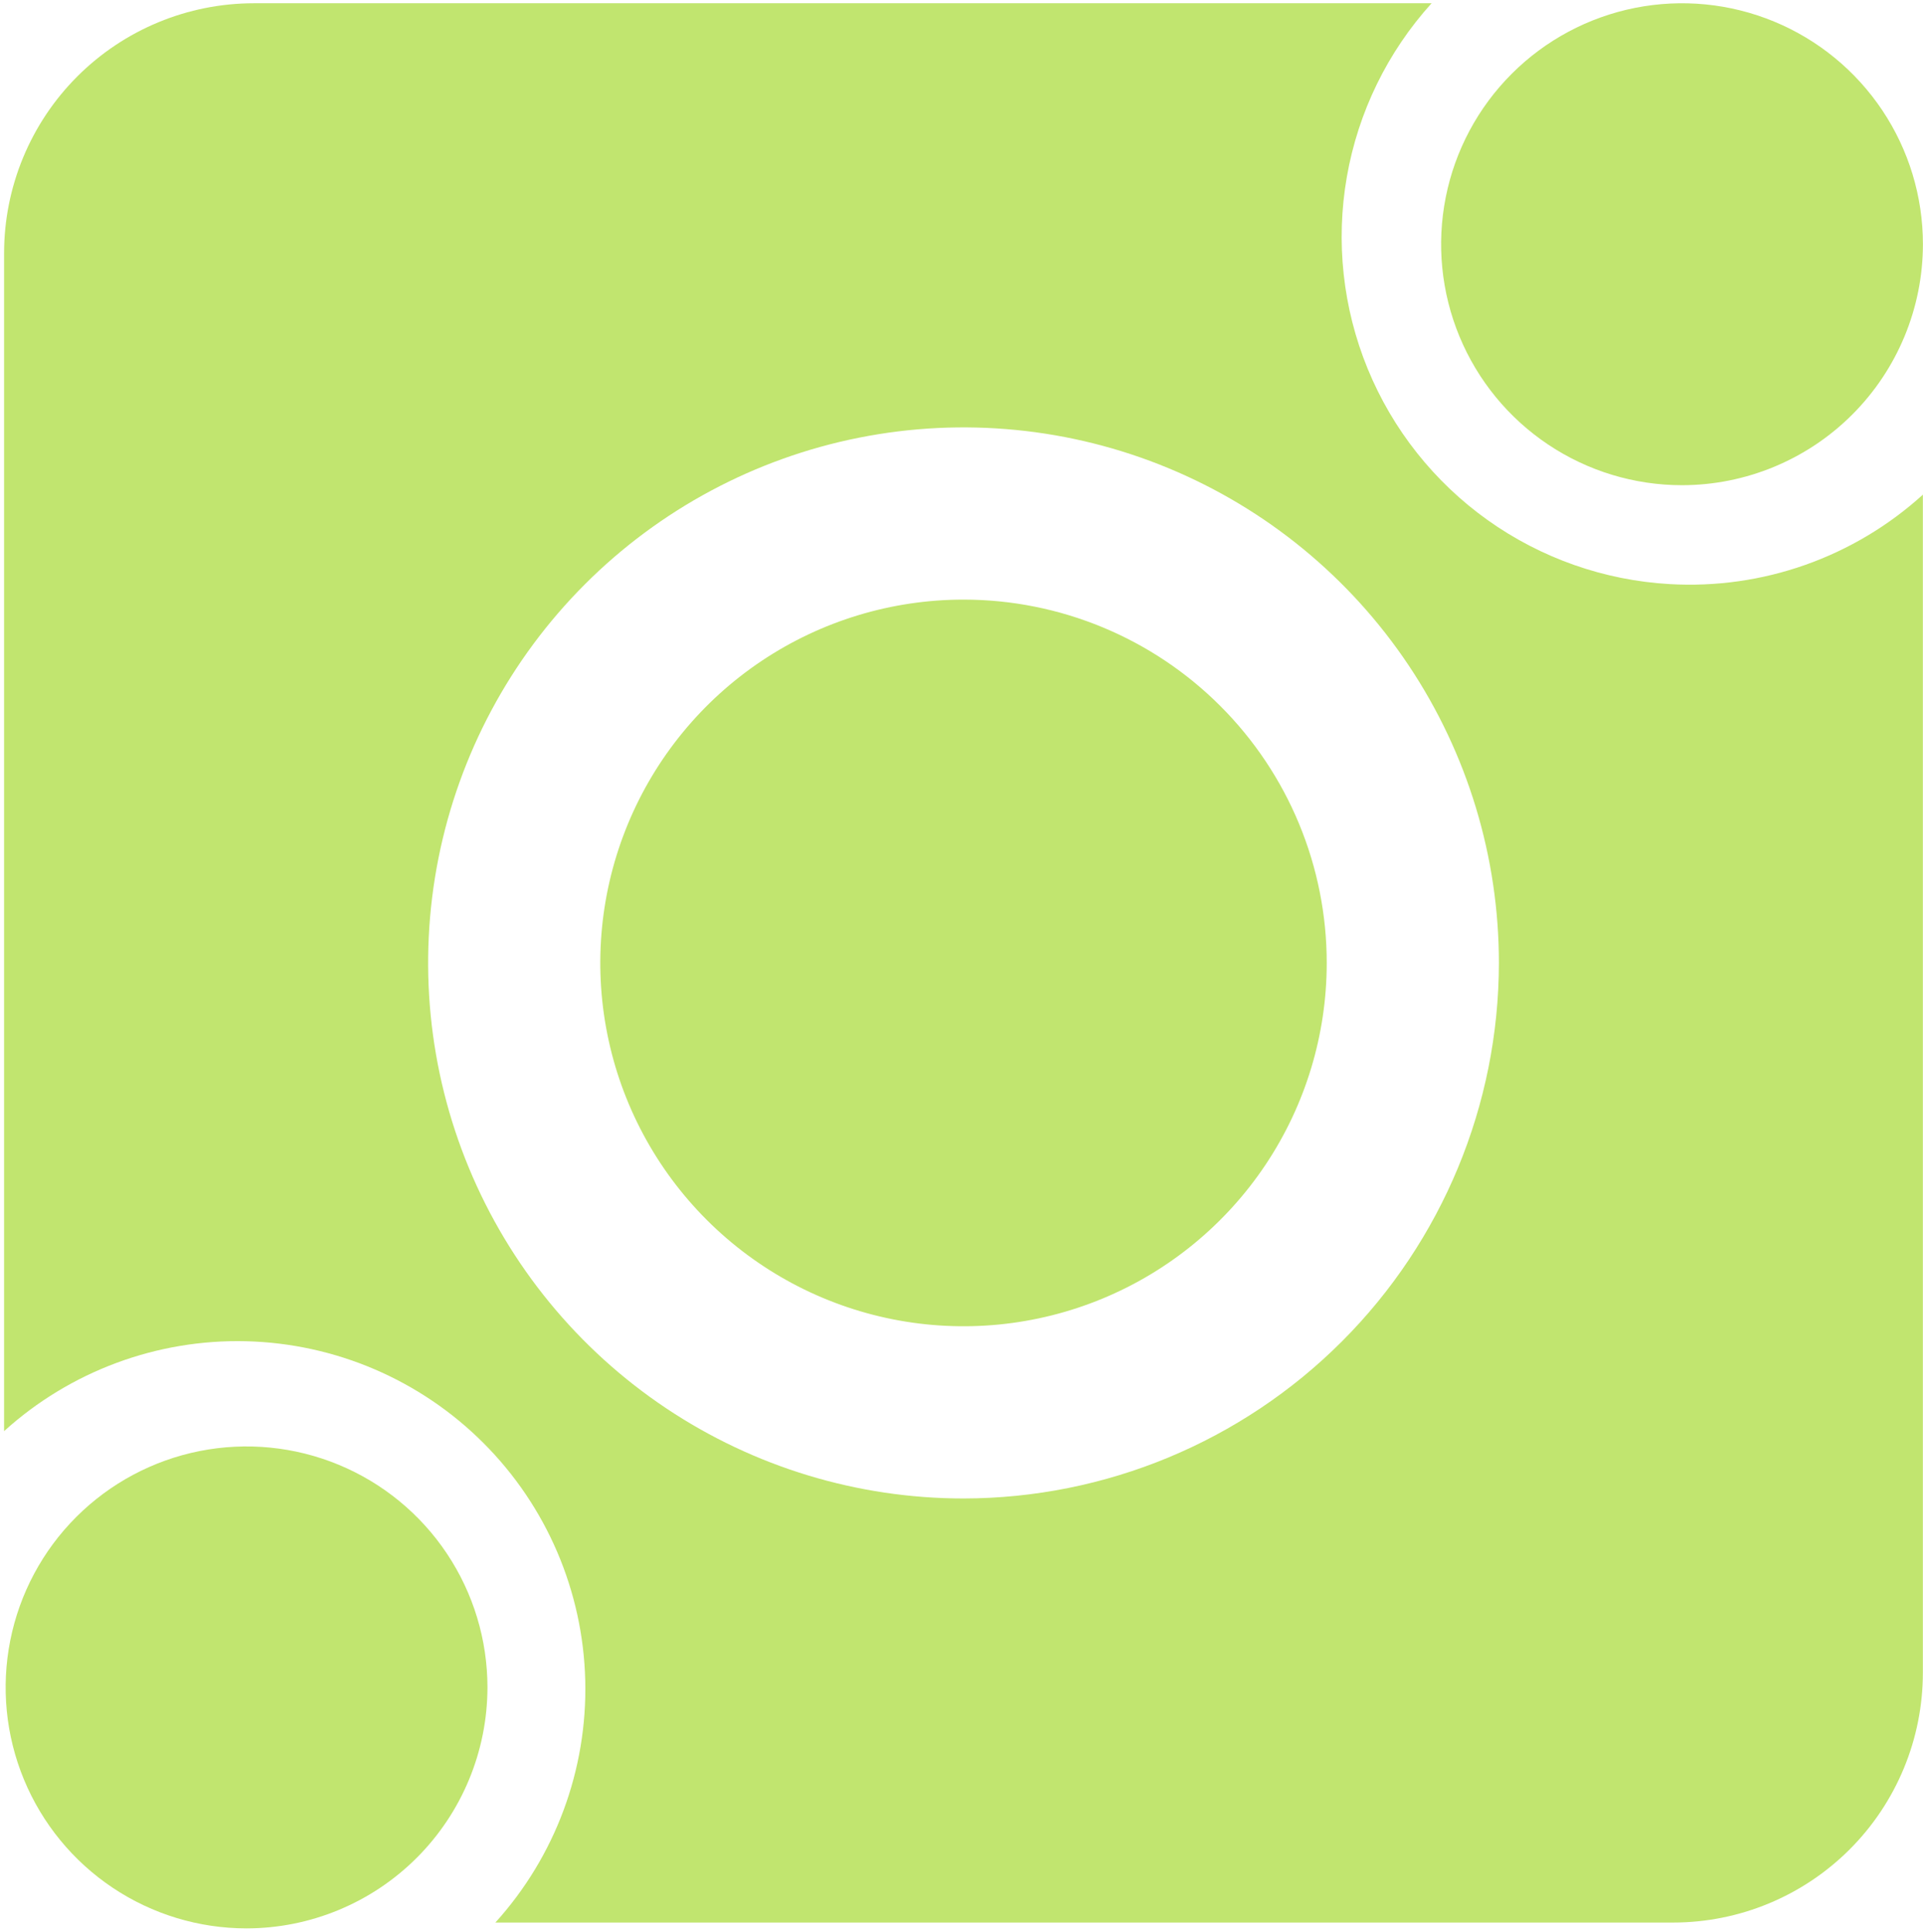 <svg width="462" height="464" viewBox="0 0 462 464" fill="none" xmlns="http://www.w3.org/2000/svg">
<path d="M401.175 140.293C385.429 139.4 370.256 134.07 357.411 124.918C344.566 115.767 334.573 103.167 328.587 88.576C322.601 73.984 320.865 57.997 323.582 42.461C326.298 26.925 333.356 12.474 343.938 0.78L61.019 0.78C45.097 0.781 29.827 7.106 18.568 18.365C7.309 29.624 0.984 44.894 0.983 60.816L0.983 343.733C16.881 329.341 37.703 321.611 59.14 322.143C80.578 322.676 100.991 331.429 116.154 346.593C131.318 361.756 140.071 382.169 140.604 403.607C141.136 425.045 133.407 445.867 119.015 461.764L401.947 461.764C417.865 461.764 433.132 455.441 444.389 444.185C455.645 432.929 461.969 417.662 461.97 401.744L461.97 118.812C453.771 126.251 444.173 131.982 433.735 135.671C423.296 139.359 412.228 140.93 401.175 140.293ZM231.479 359.907C206.039 359.906 181.171 352.361 160.019 338.227C138.867 324.092 122.382 304.003 112.647 280.5C102.912 256.997 100.365 231.134 105.328 206.183C110.292 181.232 122.542 158.314 140.531 140.325C158.519 122.336 181.438 110.086 206.389 105.123C231.34 100.159 257.202 102.706 280.706 112.441C304.209 122.176 324.298 138.662 338.432 159.814C352.567 180.966 360.111 205.834 360.112 231.273C360.074 265.377 346.509 298.073 322.394 322.189C298.279 346.304 265.583 359.868 231.479 359.907Z" fill="#C1E56F"/>
<path d="M231.48 144.016C214.221 144.017 197.35 149.135 182.999 158.724C168.649 168.313 157.465 181.943 150.861 197.888C144.257 213.834 142.529 231.38 145.897 248.307C149.265 265.234 157.577 280.783 169.781 292.986C181.986 305.19 197.535 313.5 214.463 316.866C231.39 320.233 248.936 318.504 264.881 311.898C280.826 305.292 294.454 294.107 304.042 279.756C313.63 265.405 318.747 248.533 318.746 231.274C318.746 219.814 316.49 208.467 312.104 197.879C307.719 187.292 301.291 177.672 293.187 169.569C285.084 161.466 275.463 155.039 264.875 150.655C254.288 146.27 242.94 144.014 231.48 144.016Z" fill="#C1E56F"/>
<path d="M59.232 463.165C47.784 463.164 36.594 459.769 27.077 453.409C17.559 447.048 10.141 438.008 5.761 427.432C1.381 416.856 0.236 405.218 2.47 393.991C4.705 382.764 10.218 372.451 18.314 364.358C26.409 356.264 36.723 350.753 47.95 348.521C59.178 346.289 70.816 347.437 81.391 351.819C91.966 356.202 101.005 363.622 107.363 373.141C113.721 382.66 117.114 393.851 117.112 405.298C117.091 420.641 110.986 435.35 100.136 446.198C89.285 457.047 74.575 463.148 59.232 463.165Z" fill="#C1E56F"/>
<path d="M404.106 116.537C392.659 116.537 381.469 113.143 371.951 106.783C362.433 100.423 355.015 91.384 350.634 80.809C346.254 70.233 345.108 58.596 347.341 47.369C349.574 36.142 355.086 25.829 363.181 17.735C371.275 9.64 381.588 4.128 392.815 1.895C404.042 -0.338 415.679 0.808 426.255 5.188C436.83 9.569 445.869 16.987 452.229 26.505C458.589 36.023 461.983 47.213 461.983 58.66C461.966 74.005 455.862 88.716 445.012 99.566C434.162 110.416 419.451 116.52 404.106 116.537Z" fill="#C1E56F"/>
</svg>
